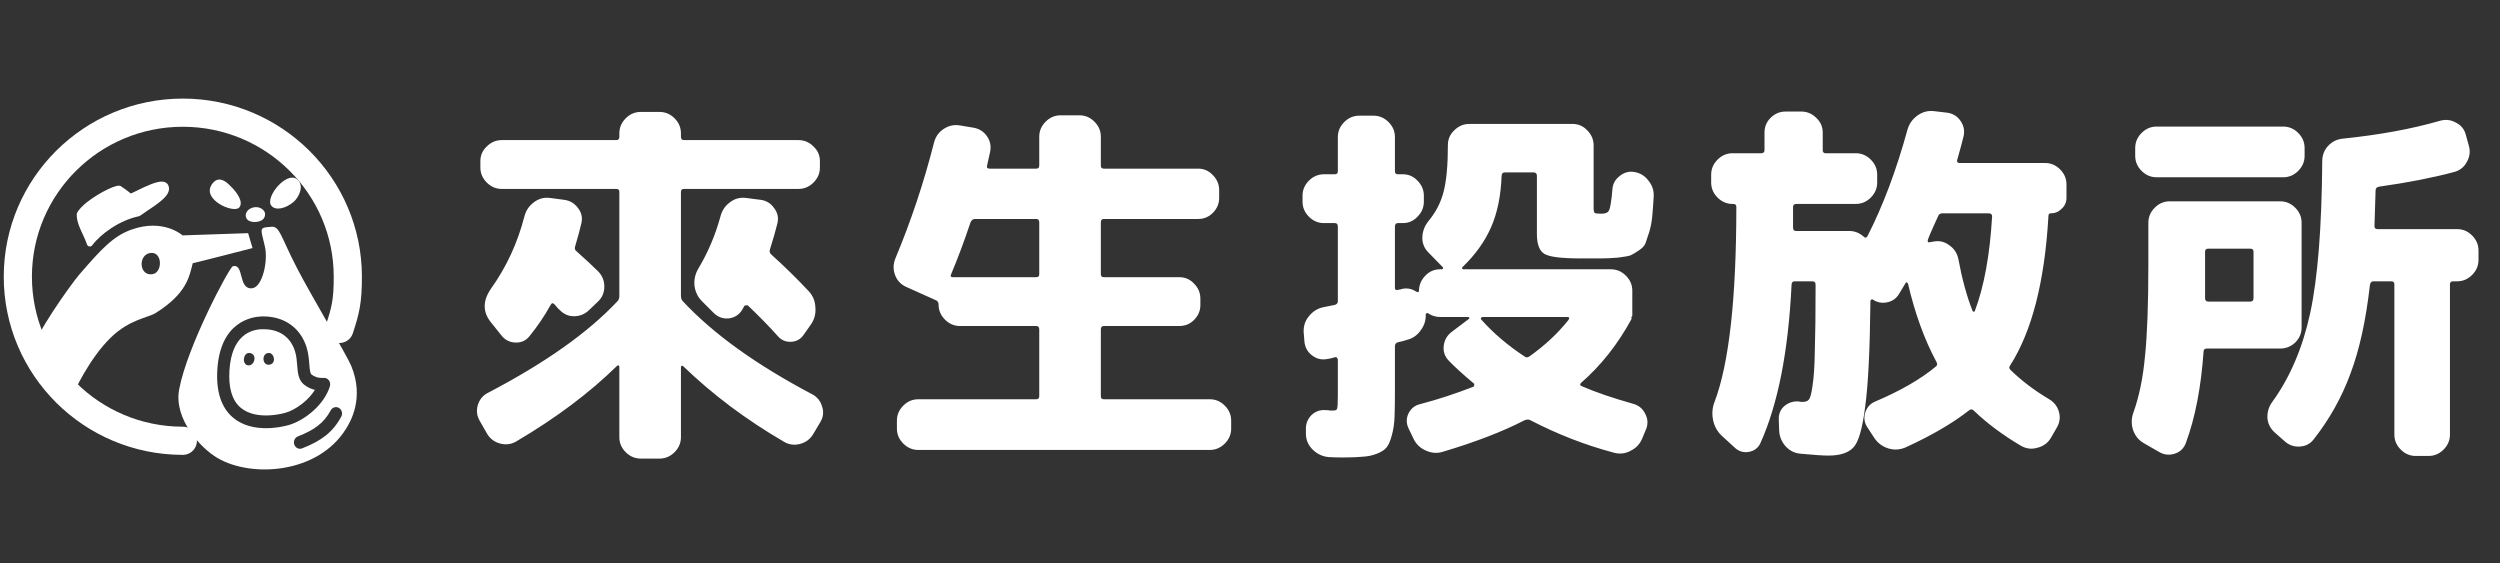 <svg width="213" height="48" viewBox="0 0 213 48" fill="none" xmlns="http://www.w3.org/2000/svg">
<rect x="0" y="0" width="213" height="48" fill="#333333" stroke="none"/>
<path fill-rule="evenodd" clip-rule="evenodd" d="M19.765 15.989C19.558 15.775 18.696 14.718 18.037 15.725C17.183 17.028 19.925 18.213 20.382 17.677C20.795 17.191 20.119 16.347 19.77 15.984L19.765 15.989Z" fill="white"/>
<path fill-rule="evenodd" clip-rule="evenodd" d="M21.744 17.65C20.998 17.722 20.739 18.38 21.093 18.725C21.403 19.029 22.3 18.971 22.511 18.548C22.796 17.99 22.209 17.604 21.744 17.65Z" fill="white"/>
<path fill-rule="evenodd" clip-rule="evenodd" d="M25.002 17.214C25.425 16.855 25.972 15.866 25.339 15.298C24.455 14.509 22.588 16.769 23.101 17.5C23.455 18.004 24.373 17.745 25.002 17.214Z" fill="white"/>
<path fill-rule="evenodd" clip-rule="evenodd" d="M23.096 19.32C23.855 19.261 23.851 20.042 25.338 22.906C26.562 25.262 29.536 30.241 29.92 31.162C31.071 33.927 29.838 35.956 29.485 36.528C27.122 40.34 21.493 40.74 18.549 39.033C17.074 38.18 14.794 35.683 15.264 33.178C15.958 29.469 19.549 22.774 19.829 22.692C20.82 22.397 20.264 24.676 21.471 24.562C22.381 24.476 22.851 22.184 22.57 21.009C22.178 19.352 22.07 19.406 23.105 19.325L23.096 19.32ZM28.178 34.962C27.584 36.069 26.739 36.65 25.381 37.181C25.114 37.285 24.976 37.599 25.075 37.88C25.174 38.161 25.471 38.307 25.739 38.202C27.372 37.562 28.364 36.827 29.075 35.497C29.217 35.234 29.127 34.903 28.881 34.757C28.631 34.608 28.316 34.703 28.174 34.966L28.178 34.962ZM22.665 36.482C21.747 36.482 20.682 36.287 19.846 35.574C18.846 34.721 18.398 33.341 18.518 31.471C18.777 27.381 21.475 26.986 22.294 26.959C24.148 26.909 25.575 27.881 26.114 29.569C26.282 30.1 26.32 30.618 26.355 31.035C26.385 31.412 26.415 31.802 26.532 31.898C26.976 32.261 27.54 32.197 27.549 32.197C27.721 32.175 27.898 32.247 28.01 32.388C28.122 32.529 28.161 32.719 28.109 32.896C27.657 34.453 25.984 35.806 24.631 36.205C24.471 36.251 23.657 36.482 22.665 36.482ZM22.325 28.049C21.368 28.076 19.738 28.57 19.549 31.544C19.454 33.041 19.773 34.113 20.497 34.73C21.859 35.888 24.247 35.193 24.346 35.161C25.213 34.903 26.277 34.117 26.829 33.218C26.536 33.146 26.204 33.01 25.894 32.76C25.415 32.37 25.368 31.734 25.32 31.126C25.29 30.731 25.26 30.323 25.131 29.919C24.734 28.67 23.743 28.008 22.325 28.053V28.049ZM21.243 30.073C20.695 30.037 20.587 31.108 21.169 31.131C21.721 31.153 21.945 30.123 21.243 30.073ZM22.907 30.073C22.277 30.082 22.312 31.112 22.907 31.076C23.579 31.031 23.385 30.068 22.907 30.073Z" fill="white"/>
<path fill-rule="evenodd" clip-rule="evenodd" d="M11.811 18.14C10.1 18.489 8.406 19.706 7.656 20.723C7.376 19.869 6.755 18.998 6.798 18.253C7.268 17.345 9.738 16.002 10.165 16.093C10.531 16.342 10.682 16.447 11.122 16.796C11.997 16.406 13.833 15.348 14.109 15.893C14.432 16.538 12.837 17.404 11.816 18.135L11.811 18.14Z" fill="white"/>
<path fill-rule="evenodd" clip-rule="evenodd" d="M11.86 18.408C11.894 18.398 11.924 18.385 11.954 18.367C12.691 17.84 13.709 17.241 14.14 16.705C14.403 16.379 14.472 16.056 14.329 15.77C14.265 15.639 14.157 15.553 14.015 15.507C13.873 15.462 13.679 15.462 13.45 15.512C12.795 15.652 11.79 16.188 11.152 16.488C10.795 16.206 10.64 16.097 10.303 15.866C10.277 15.848 10.243 15.834 10.213 15.829C10.152 15.816 10.062 15.816 9.954 15.838C9.782 15.875 9.527 15.966 9.234 16.106C8.678 16.365 7.971 16.787 7.42 17.218C7.027 17.527 6.717 17.849 6.57 18.131C6.553 18.167 6.54 18.203 6.54 18.244C6.523 18.58 6.613 18.939 6.76 19.311C6.954 19.801 7.243 20.314 7.411 20.822C7.441 20.918 7.519 20.986 7.614 20.999C7.708 21.017 7.803 20.977 7.859 20.899C8.583 19.919 10.213 18.753 11.864 18.417L11.86 18.408ZM13.877 16.029C13.898 16.079 13.877 16.129 13.855 16.183C13.799 16.302 13.691 16.424 13.558 16.551C13.088 16.991 12.308 17.459 11.709 17.886C10.144 18.221 8.601 19.252 7.734 20.21C7.609 19.915 7.463 19.624 7.338 19.334C7.182 18.984 7.053 18.648 7.053 18.33C7.182 18.117 7.432 17.881 7.73 17.645C8.252 17.236 8.92 16.842 9.441 16.596C9.657 16.497 9.846 16.419 9.993 16.383C10.027 16.374 10.058 16.365 10.084 16.36C10.402 16.578 10.558 16.687 10.963 17.014C11.036 17.073 11.135 17.087 11.222 17.05C11.821 16.783 12.881 16.192 13.558 16.043C13.653 16.025 13.735 16.011 13.808 16.015C13.834 16.015 13.868 16.029 13.881 16.029H13.877Z" fill="white"/>
<path fill-rule="evenodd" clip-rule="evenodd" d="M16.419 22.429C16.131 23.573 15.911 25.007 13.255 26.673C12.639 27.059 11.049 27.209 9.466 28.734C7.557 30.572 6.238 33.572 6.238 33.572C6.238 33.572 3.126 31.049 2.91 29.664C2.781 28.829 5.992 24.286 6.738 23.414C8.673 21.167 9.669 20.114 11.182 19.57C13.932 18.58 15.553 20.055 15.553 20.055L21.14 19.865L21.515 21.136C21.515 21.136 16.877 22.334 16.415 22.429H16.419ZM12.997 23.36C13.885 23.214 13.85 21.372 12.777 21.558C11.747 21.739 11.85 23.546 12.997 23.36Z" fill="white"/>
<path d="M15.577 37.554C7.816 37.554 1.52 31.293 1.52 23.575C1.52 15.857 7.816 9.6 15.577 9.6C23.334 9.6 29.634 15.861 29.634 23.575C29.634 25.646 29.448 26.425 28.92 28.023" stroke="white" stroke-width="2.4" stroke-linecap="round" stroke-linejoin="round"/>
<path d="M49.536 19.008C49.408 19.563 49.227 20.235 48.992 21.024C48.95 21.195 48.992 21.323 49.12 21.408C49.931 22.133 50.539 22.699 50.944 23.104C51.307 23.467 51.488 23.904 51.488 24.416C51.488 24.928 51.307 25.355 50.944 25.696L50.176 26.432C49.813 26.773 49.387 26.944 48.896 26.944C48.427 26.944 48.022 26.763 47.68 26.4C47.616 26.357 47.541 26.283 47.456 26.176C47.371 26.069 47.296 25.984 47.232 25.92C47.104 25.792 46.998 25.813 46.912 25.984C46.379 26.944 45.771 27.84 45.088 28.672C44.789 29.035 44.395 29.205 43.904 29.184C43.413 29.163 43.019 28.96 42.72 28.576L41.824 27.456C41.12 26.581 41.12 25.632 41.824 24.608C43.147 22.752 44.096 20.704 44.672 18.464C44.8 17.952 45.067 17.547 45.472 17.248C45.877 16.928 46.336 16.8 46.848 16.864L48.064 17.024C48.555 17.088 48.95 17.323 49.248 17.728C49.547 18.112 49.643 18.539 49.536 19.008ZM66.24 19.008C66.091 19.627 65.877 20.373 65.6 21.248C65.536 21.419 65.579 21.568 65.728 21.696C66.838 22.699 67.894 23.733 68.896 24.8C69.259 25.184 69.451 25.653 69.472 26.208C69.515 26.741 69.387 27.221 69.088 27.648L68.48 28.512C68.224 28.896 67.862 29.099 67.392 29.12C66.944 29.141 66.571 28.981 66.272 28.64C65.611 27.893 64.768 27.029 63.744 26.048C63.702 26.005 63.638 25.995 63.552 26.016C63.467 26.016 63.413 26.048 63.392 26.112C63.307 26.283 63.232 26.411 63.168 26.496C62.891 26.88 62.507 27.093 62.016 27.136C61.547 27.157 61.142 26.997 60.8 26.656L59.808 25.664C59.446 25.301 59.232 24.853 59.168 24.32C59.126 23.787 59.243 23.296 59.52 22.848C60.331 21.483 60.95 20.021 61.376 18.464C61.504 17.952 61.771 17.547 62.176 17.248C62.581 16.928 63.04 16.8 63.552 16.864L64.8 17.024C65.291 17.088 65.675 17.323 65.952 17.728C66.251 18.112 66.347 18.539 66.24 19.008ZM41.504 36.96L40.864 35.84C40.63 35.435 40.576 34.997 40.704 34.528C40.853 34.037 41.142 33.685 41.568 33.472C46.432 30.933 50.112 28.331 52.608 25.664C52.715 25.557 52.768 25.408 52.768 25.216V16.352C52.768 16.181 52.683 16.096 52.512 16.096H42.752C42.261 16.096 41.835 15.915 41.472 15.552C41.109 15.189 40.928 14.763 40.928 14.272V13.728C40.928 13.237 41.109 12.821 41.472 12.48C41.835 12.117 42.261 11.936 42.752 11.936H52.512C52.683 11.936 52.768 11.84 52.768 11.648V11.36C52.768 10.869 52.95 10.443 53.312 10.08C53.675 9.717 54.102 9.536 54.592 9.536H56.192C56.683 9.536 57.109 9.717 57.472 10.08C57.835 10.443 58.016 10.869 58.016 11.36V11.648C58.016 11.84 58.102 11.936 58.272 11.936H68.032C68.523 11.936 68.95 12.117 69.312 12.48C69.675 12.821 69.856 13.237 69.856 13.728V14.272C69.856 14.763 69.675 15.189 69.312 15.552C68.95 15.915 68.523 16.096 68.032 16.096H58.272C58.102 16.096 58.016 16.181 58.016 16.352V25.216C58.016 25.408 58.069 25.557 58.176 25.664C60.758 28.437 64.438 31.083 69.216 33.6C69.643 33.835 69.92 34.187 70.048 34.656C70.198 35.104 70.144 35.541 69.888 35.968L69.28 36.992C69.024 37.419 68.651 37.696 68.16 37.824C67.669 37.952 67.211 37.888 66.784 37.632C63.563 35.755 60.704 33.611 58.208 31.2C58.166 31.157 58.123 31.147 58.08 31.168C58.038 31.189 58.016 31.221 58.016 31.264V37.248C58.016 37.739 57.835 38.165 57.472 38.528C57.109 38.891 56.683 39.072 56.192 39.072H54.592C54.102 39.072 53.675 38.891 53.312 38.528C52.95 38.165 52.768 37.739 52.768 37.248V31.232C52.768 31.189 52.747 31.157 52.704 31.136C52.661 31.115 52.619 31.125 52.576 31.168C50.23 33.472 47.371 35.616 44 37.6C43.574 37.856 43.115 37.92 42.624 37.792C42.133 37.664 41.76 37.387 41.504 36.96ZM77.216 24.448C76.747 24.235 76.427 23.893 76.256 23.424C76.085 22.955 76.096 22.485 76.288 22.016C77.611 18.859 78.71 15.563 79.584 12.128C79.712 11.637 79.99 11.253 80.416 10.976C80.843 10.699 81.302 10.603 81.792 10.688L82.944 10.88C83.435 10.965 83.819 11.211 84.096 11.616C84.374 12.021 84.459 12.469 84.352 12.96C84.331 13.088 84.288 13.28 84.224 13.536C84.16 13.792 84.118 13.984 84.096 14.112C84.053 14.283 84.128 14.368 84.32 14.368H88.288C88.459 14.368 88.544 14.283 88.544 14.112V11.648C88.544 11.157 88.725 10.731 89.088 10.368C89.451 10.005 89.877 9.824 90.368 9.824H91.968C92.459 9.824 92.885 10.005 93.248 10.368C93.611 10.731 93.792 11.157 93.792 11.648V14.112C93.792 14.283 93.877 14.368 94.048 14.368H102.08C102.571 14.368 102.987 14.549 103.328 14.912C103.691 15.275 103.872 15.701 103.872 16.192V16.864C103.872 17.355 103.691 17.781 103.328 18.144C102.987 18.485 102.571 18.656 102.08 18.656H94.048C93.877 18.656 93.792 18.752 93.792 18.944V23.36C93.792 23.531 93.877 23.616 94.048 23.616H100.48C100.971 23.616 101.387 23.797 101.728 24.16C102.091 24.523 102.272 24.949 102.272 25.44V25.984C102.272 26.475 102.091 26.901 101.728 27.264C101.387 27.605 100.971 27.776 100.48 27.776H94.048C93.877 27.776 93.792 27.872 93.792 28.064V33.76C93.792 33.931 93.877 34.016 94.048 34.016H103.072C103.563 34.016 103.99 34.197 104.352 34.56C104.715 34.923 104.896 35.349 104.896 35.84V36.512C104.896 37.003 104.715 37.429 104.352 37.792C103.99 38.155 103.563 38.336 103.072 38.336H78.24C77.749 38.336 77.323 38.155 76.96 37.792C76.597 37.429 76.416 37.003 76.416 36.512V35.84C76.416 35.349 76.597 34.923 76.96 34.56C77.323 34.197 77.749 34.016 78.24 34.016H88.288C88.459 34.016 88.544 33.931 88.544 33.76V28.064C88.544 27.872 88.459 27.776 88.288 27.776H81.792C81.302 27.776 80.875 27.595 80.512 27.232C80.15 26.869 79.968 26.443 79.968 25.952C79.968 25.76 79.883 25.632 79.712 25.568L77.216 24.448ZM81.024 23.392C80.96 23.541 81.013 23.616 81.184 23.616H88.288C88.459 23.616 88.544 23.531 88.544 23.36V18.944C88.544 18.752 88.459 18.656 88.288 18.656H83.072C82.901 18.656 82.773 18.752 82.688 18.944C82.155 20.544 81.6 22.027 81.024 23.392ZM112.8 19.008C112.31 19.008 111.883 18.827 111.52 18.464C111.158 18.101 110.976 17.675 110.976 17.184V16.672C110.976 16.181 111.158 15.755 111.52 15.392C111.883 15.029 112.31 14.848 112.8 14.848H113.728C113.899 14.848 113.984 14.763 113.984 14.592V11.68C113.984 11.189 114.166 10.763 114.528 10.4C114.891 10.037 115.318 9.856 115.808 9.856H117.024C117.515 9.856 117.942 10.037 118.304 10.4C118.667 10.763 118.848 11.189 118.848 11.68V14.592C118.848 14.763 118.934 14.848 119.104 14.848H119.52C120.011 14.848 120.427 15.029 120.768 15.392C121.131 15.755 121.312 16.181 121.312 16.672V17.184C121.312 17.675 121.131 18.101 120.768 18.464C120.427 18.827 120.011 19.008 119.52 19.008H119.104C118.934 19.008 118.848 19.104 118.848 19.296V24.512C118.848 24.683 118.934 24.747 119.104 24.704C119.126 24.683 119.168 24.672 119.232 24.672C119.296 24.672 119.339 24.661 119.36 24.64C119.808 24.512 120.235 24.576 120.64 24.832C120.811 24.939 120.896 24.907 120.896 24.736C120.918 24.245 121.099 23.829 121.44 23.488C121.782 23.125 122.198 22.944 122.688 22.944H122.848C122.891 22.944 122.923 22.923 122.944 22.88C122.966 22.837 122.955 22.795 122.912 22.752L121.664 21.472C121.323 21.109 121.163 20.683 121.184 20.192C121.206 19.701 121.376 19.253 121.696 18.848C122.336 18.08 122.774 17.227 123.008 16.288C123.243 15.349 123.36 14.037 123.36 12.352C123.36 11.861 123.542 11.445 123.904 11.104C124.267 10.741 124.694 10.56 125.184 10.56H133.984C134.475 10.56 134.891 10.741 135.232 11.104C135.595 11.467 135.776 11.893 135.776 12.384V17.696C135.776 17.931 135.808 18.08 135.872 18.144C135.936 18.187 136.128 18.208 136.448 18.208C136.79 18.208 137.003 18.112 137.088 17.92C137.195 17.728 137.291 17.141 137.376 16.16C137.398 15.691 137.6 15.307 137.984 15.008C138.368 14.688 138.795 14.571 139.264 14.656C139.755 14.741 140.15 14.987 140.448 15.392C140.768 15.776 140.918 16.224 140.896 16.736C140.854 17.44 140.811 18.016 140.768 18.464C140.726 18.912 140.64 19.349 140.512 19.776C140.384 20.181 140.278 20.501 140.192 20.736C140.107 20.949 139.915 21.152 139.616 21.344C139.339 21.536 139.104 21.675 138.912 21.76C138.72 21.824 138.358 21.888 137.824 21.952C137.291 21.995 136.832 22.016 136.448 22.016C136.064 22.016 135.456 22.016 134.624 22.016C133.024 22.016 132.011 21.888 131.584 21.632C131.158 21.376 130.944 20.811 130.944 19.936V14.976C130.944 14.784 130.848 14.688 130.656 14.688H128.224C128.032 14.688 127.936 14.795 127.936 15.008C127.872 16.693 127.574 18.144 127.04 19.36C126.507 20.576 125.696 21.707 124.608 22.752C124.566 22.795 124.555 22.837 124.576 22.88C124.598 22.923 124.63 22.944 124.672 22.944H137.248C137.739 22.944 138.166 23.125 138.528 23.488C138.891 23.851 139.072 24.277 139.072 24.768V26.88C139.072 26.965 139.03 27.008 138.944 27.008C139.03 27.029 139.04 27.104 138.976 27.232C137.824 29.344 136.406 31.136 134.72 32.608C134.592 32.736 134.603 32.832 134.752 32.896C135.926 33.408 137.387 33.909 139.136 34.4C139.606 34.528 139.947 34.805 140.16 35.232C140.395 35.659 140.427 36.096 140.256 36.544L139.936 37.312C139.744 37.803 139.414 38.165 138.944 38.4C138.475 38.656 137.984 38.709 137.472 38.56C135.062 37.92 132.704 37.003 130.4 35.808C130.272 35.723 130.102 35.723 129.888 35.808C128.032 36.768 125.707 37.664 122.912 38.496C122.422 38.645 121.931 38.603 121.44 38.368C120.971 38.155 120.63 37.813 120.416 37.344L120 36.48C119.808 36.053 119.808 35.637 120 35.232C120.214 34.805 120.544 34.539 120.992 34.432C122.464 34.048 123.968 33.557 125.504 32.96C125.568 32.939 125.6 32.896 125.6 32.832C125.622 32.747 125.611 32.693 125.568 32.672C124.651 31.904 123.936 31.253 123.424 30.72C123.083 30.357 122.944 29.931 123.008 29.44C123.072 28.949 123.307 28.555 123.712 28.256L125.152 27.168C125.195 27.125 125.206 27.093 125.184 27.072C125.163 27.029 125.131 27.008 125.088 27.008H122.688C122.326 27.008 121.984 26.901 121.664 26.688C121.579 26.645 121.515 26.677 121.472 26.784C121.494 27.275 121.355 27.723 121.056 28.128C120.779 28.533 120.416 28.8 119.968 28.928C119.883 28.949 119.744 28.992 119.552 29.056C119.36 29.099 119.222 29.131 119.136 29.152C118.944 29.195 118.848 29.312 118.848 29.504V33.184C118.848 34.165 118.838 34.944 118.816 35.52C118.795 36.075 118.72 36.587 118.592 37.056C118.464 37.547 118.315 37.899 118.144 38.112C117.974 38.325 117.696 38.507 117.312 38.656C116.928 38.805 116.523 38.891 116.096 38.912C115.691 38.955 115.115 38.976 114.368 38.976C113.942 38.976 113.558 38.965 113.216 38.944C112.704 38.901 112.256 38.699 111.872 38.336C111.488 37.973 111.286 37.536 111.264 37.024V36.608C111.243 36.139 111.392 35.733 111.712 35.392C112.054 35.051 112.47 34.901 112.96 34.944C113.067 34.944 113.195 34.955 113.344 34.976C113.494 34.976 113.579 34.976 113.6 34.976C113.792 34.976 113.899 34.923 113.92 34.816C113.963 34.709 113.984 34.325 113.984 33.664V30.656C113.984 30.592 113.963 30.539 113.92 30.496C113.878 30.432 113.824 30.411 113.76 30.432C113.483 30.517 113.248 30.571 113.056 30.592C112.587 30.677 112.16 30.571 111.776 30.272C111.392 29.973 111.179 29.579 111.136 29.088L111.072 28.288C111.051 27.776 111.2 27.328 111.52 26.944C111.84 26.539 112.246 26.283 112.736 26.176L113.696 25.984C113.888 25.941 113.984 25.835 113.984 25.664V19.296C113.984 19.104 113.899 19.008 113.728 19.008H112.8ZM126.304 27.008C126.262 27.008 126.219 27.04 126.176 27.104C126.155 27.147 126.166 27.189 126.208 27.232C127.232 28.384 128.459 29.429 129.888 30.368C130.016 30.475 130.155 30.475 130.304 30.368C131.627 29.429 132.736 28.395 133.632 27.264C133.739 27.093 133.707 27.008 133.536 27.008H126.304ZM174.528 18.4C174.208 23.989 173.12 28.235 171.264 31.136C171.158 31.264 171.168 31.392 171.296 31.52C172.235 32.437 173.334 33.269 174.592 34.016C175.019 34.272 175.296 34.635 175.424 35.104C175.552 35.573 175.488 36.021 175.232 36.448L174.752 37.28C174.496 37.728 174.112 38.016 173.6 38.144C173.11 38.293 172.64 38.24 172.192 37.984C170.635 37.067 169.291 36.064 168.16 34.976C168.032 34.848 167.894 34.848 167.744 34.976C166.358 36.064 164.566 37.109 162.368 38.112C161.878 38.325 161.387 38.357 160.896 38.208C160.406 38.059 160.011 37.771 159.712 37.344L159.104 36.416C158.848 36.032 158.784 35.616 158.912 35.168C159.062 34.699 159.35 34.379 159.776 34.208C161.931 33.291 163.648 32.299 164.928 31.232C165.056 31.147 165.078 31.019 164.992 30.848C163.968 28.949 163.158 26.72 162.56 24.16C162.539 24.117 162.507 24.085 162.464 24.064C162.422 24.043 162.39 24.053 162.368 24.096L161.792 25.056C161.558 25.44 161.216 25.675 160.768 25.76C160.342 25.845 159.947 25.771 159.584 25.536C159.542 25.493 159.488 25.493 159.424 25.536C159.382 25.557 159.36 25.6 159.36 25.664C159.318 29.803 159.168 32.8 158.912 34.656C158.678 36.512 158.347 37.664 157.92 38.112C157.494 38.581 156.779 38.816 155.776 38.816C155.328 38.816 154.539 38.763 153.408 38.656C152.896 38.613 152.47 38.4 152.128 38.016C151.787 37.632 151.606 37.184 151.584 36.672L151.552 35.744C151.531 35.275 151.691 34.891 152.032 34.592C152.395 34.293 152.811 34.165 153.28 34.208C153.323 34.208 153.376 34.219 153.44 34.24C153.526 34.24 153.579 34.24 153.6 34.24C153.835 34.24 154.006 34.176 154.112 34.048C154.24 33.899 154.347 33.493 154.432 32.832C154.539 32.171 154.603 31.179 154.624 29.856C154.667 28.533 154.688 26.667 154.688 24.256C154.688 24.064 154.603 23.968 154.432 23.968H152.896C152.726 23.968 152.64 24.075 152.64 24.288C152.363 29.963 151.478 34.453 149.984 37.76C149.792 38.165 149.472 38.411 149.024 38.496C148.576 38.581 148.182 38.475 147.84 38.176L146.688 37.12C146.304 36.757 146.059 36.309 145.952 35.776C145.846 35.243 145.888 34.731 146.08 34.24C147.318 30.976 147.936 25.429 147.936 17.6C147.936 17.451 147.84 17.376 147.648 17.376H147.616C147.126 17.376 146.699 17.195 146.336 16.832C145.974 16.469 145.792 16.043 145.792 15.552V14.88C145.792 14.389 145.974 13.963 146.336 13.6C146.699 13.237 147.126 13.056 147.616 13.056H150.048C150.24 13.056 150.336 12.971 150.336 12.8V11.296C150.336 10.805 150.507 10.389 150.848 10.048C151.211 9.685 151.638 9.504 152.128 9.504H153.472C153.963 9.504 154.39 9.685 154.752 10.048C155.115 10.389 155.296 10.805 155.296 11.296V12.8C155.296 12.971 155.382 13.056 155.552 13.056H158.112C158.603 13.056 159.03 13.237 159.392 13.6C159.755 13.963 159.936 14.389 159.936 14.88V15.552C159.936 16.043 159.755 16.469 159.392 16.832C159.03 17.195 158.603 17.376 158.112 17.376H153.056C152.864 17.376 152.768 17.461 152.768 17.632V19.392C152.768 19.584 152.854 19.68 153.024 19.68H157.568C158.016 19.68 158.422 19.84 158.784 20.16C158.912 20.288 159.019 20.277 159.104 20.128C160.427 17.547 161.568 14.507 162.528 11.008C162.678 10.517 162.966 10.123 163.392 9.824C163.819 9.525 164.288 9.408 164.8 9.472L165.888 9.6C166.379 9.664 166.763 9.899 167.04 10.304C167.318 10.709 167.403 11.147 167.296 11.616C167.19 12.064 167.008 12.736 166.752 13.632C166.71 13.803 166.784 13.888 166.976 13.888H174.24C174.731 13.888 175.158 14.069 175.52 14.432C175.883 14.795 176.064 15.221 176.064 15.712V16.864C176.064 17.227 175.926 17.536 175.648 17.792C175.392 18.048 175.083 18.176 174.72 18.176C174.592 18.176 174.528 18.251 174.528 18.4ZM168.256 26.496C169.046 24.405 169.536 21.717 169.728 18.432C169.728 18.261 169.632 18.176 169.44 18.176H165.472C165.302 18.176 165.184 18.261 165.12 18.432C165.014 18.667 164.864 18.997 164.672 19.424C164.48 19.851 164.342 20.181 164.256 20.416C164.235 20.48 164.235 20.544 164.256 20.608C164.278 20.651 164.32 20.661 164.384 20.64L164.768 20.576C165.259 20.491 165.696 20.597 166.08 20.896C166.486 21.173 166.742 21.557 166.848 22.048C167.168 23.776 167.574 25.259 168.064 26.496C168.086 26.539 168.118 26.56 168.16 26.56C168.203 26.56 168.235 26.539 168.256 26.496ZM194.528 10.784C195.019 10.784 195.446 10.965 195.808 11.328C196.171 11.691 196.352 12.117 196.352 12.608V13.28C196.352 13.771 196.171 14.197 195.808 14.56C195.446 14.923 195.019 15.104 194.528 15.104H183.744C183.254 15.104 182.827 14.923 182.464 14.56C182.102 14.197 181.92 13.771 181.92 13.28V12.608C181.92 12.117 182.102 11.691 182.464 11.328C182.827 10.965 183.254 10.784 183.744 10.784H194.528ZM182.656 37.76C182.208 37.504 181.899 37.12 181.728 36.608C181.579 36.117 181.59 35.637 181.76 35.168C182.251 33.803 182.582 32.203 182.752 30.368C182.944 28.533 183.04 25.92 183.04 22.528V18.976C183.04 18.485 183.222 18.059 183.584 17.696C183.947 17.333 184.374 17.152 184.864 17.152H194.272C194.763 17.152 195.19 17.333 195.552 17.696C195.915 18.059 196.096 18.485 196.096 18.976V27.904C196.096 28.395 195.915 28.821 195.552 29.184C195.19 29.525 194.763 29.696 194.272 29.696H188.032C187.84 29.696 187.744 29.781 187.744 29.952C187.531 33.003 187.03 35.595 186.24 37.728C186.07 38.197 185.75 38.507 185.28 38.656C184.811 38.805 184.363 38.752 183.936 38.496L182.656 37.76ZM187.872 24.928V25.408C187.872 25.6 187.968 25.696 188.16 25.696H191.712C191.904 25.696 192 25.6 192 25.408V21.44C192 21.269 191.904 21.184 191.712 21.184H188.16C187.968 21.184 187.872 21.269 187.872 21.44V24.928ZM205.824 38.848C205.334 38.848 204.907 38.667 204.544 38.304C204.182 37.941 204 37.515 204 37.024V24.224C204 24.053 203.915 23.968 203.744 23.968H202.208C202.059 23.968 201.963 24.064 201.92 24.256C201.579 27.285 201.024 29.813 200.256 31.84C199.51 33.867 198.464 35.733 197.12 37.44C196.822 37.824 196.416 38.027 195.904 38.048C195.414 38.069 194.987 37.909 194.624 37.568L193.824 36.864C193.44 36.523 193.227 36.107 193.184 35.616C193.163 35.104 193.302 34.645 193.6 34.24C195.115 32.149 196.192 29.621 196.832 26.656C197.472 23.691 197.814 19.381 197.856 13.728C197.856 13.216 198.027 12.779 198.368 12.416C198.71 12.053 199.136 11.851 199.648 11.808C202.742 11.488 205.472 10.987 207.84 10.304C208.331 10.155 208.79 10.197 209.216 10.432C209.664 10.645 209.952 10.987 210.08 11.456L210.336 12.384C210.486 12.875 210.432 13.344 210.176 13.792C209.942 14.24 209.579 14.528 209.088 14.656C207.254 15.147 205.12 15.563 202.688 15.904C202.496 15.947 202.4 16.053 202.4 16.224C202.358 17.397 202.326 18.411 202.304 19.264C202.304 19.435 202.39 19.52 202.56 19.52H209.344C209.835 19.52 210.262 19.701 210.624 20.064C210.987 20.427 211.168 20.853 211.168 21.344V22.144C211.168 22.635 210.987 23.061 210.624 23.424C210.262 23.787 209.835 23.968 209.344 23.968H208.992C208.822 23.968 208.736 24.053 208.736 24.224V37.024C208.736 37.515 208.555 37.941 208.192 38.304C207.83 38.667 207.403 38.848 206.912 38.848H205.824Z" fill="white"/>
</svg>
